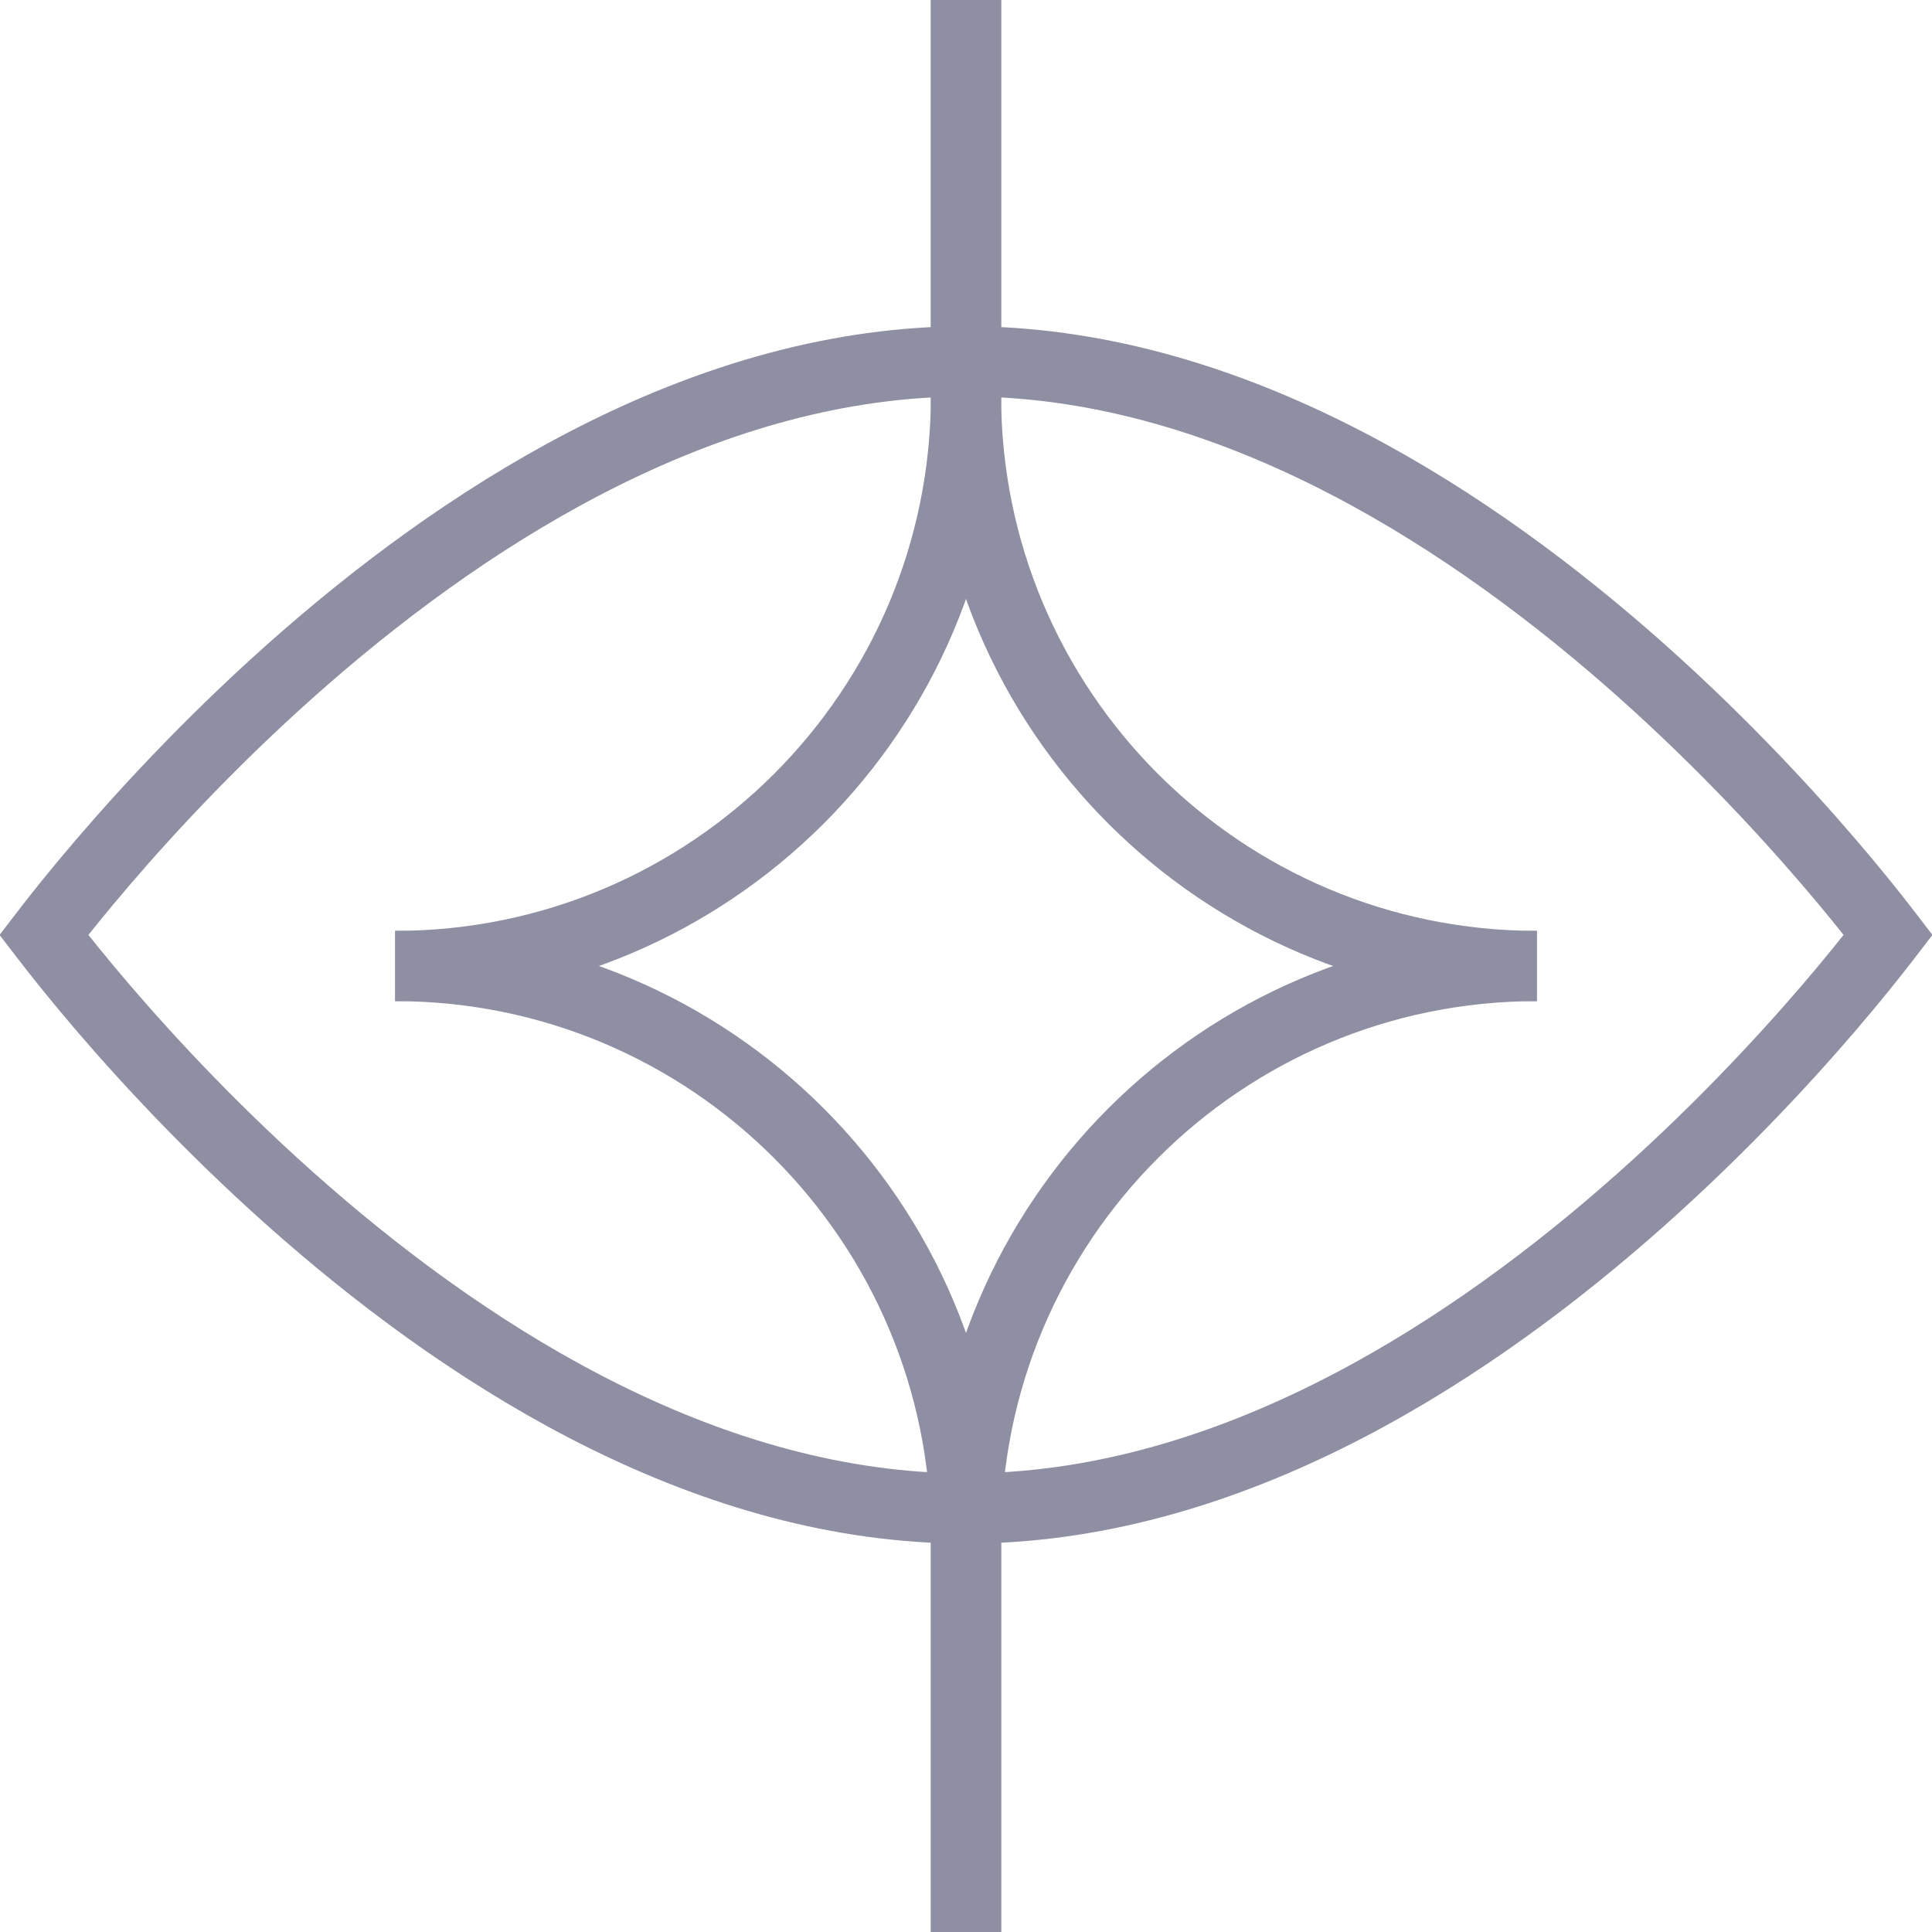 <svg width="44" height="44" viewBox="0 0 44 44" fill="none" xmlns="http://www.w3.org/2000/svg">
<path d="M1.08 21.398C1.051 21.361 1.024 21.326 0.998 21.292C1.024 21.258 1.051 21.223 1.08 21.186C1.366 20.816 1.789 20.285 2.336 19.647C3.431 18.369 5.015 16.665 6.969 14.964C10.902 11.541 16.217 8.23 22 8.23C27.783 8.23 33.098 11.541 37.031 14.964C38.985 16.665 40.569 18.369 41.664 19.647C42.211 20.285 42.634 20.816 42.92 21.186C42.949 21.223 42.976 21.258 43.002 21.292C42.976 21.326 42.949 21.361 42.92 21.398C42.634 21.768 42.211 22.299 41.664 22.938C40.569 24.216 38.985 25.919 37.031 27.619C33.098 31.043 27.783 34.354 22 34.354C16.217 34.354 10.902 31.043 6.969 27.619C5.015 25.919 3.431 24.216 2.336 22.938C1.789 22.299 1.366 21.768 1.08 21.398Z" stroke="#8F8FA3" stroke-width="1.6"/>
<path d="M22.001 2.12232e-06L22.001 8.999C22.001 16.179 16.18 22 9 22V22" stroke="#8F8FA3" stroke-width="1.6"/>
<path d="M21.999 44L21.999 35.001C21.999 27.821 27.82 22 35 22V22" stroke="#8F8FA3" stroke-width="1.6"/>
<path d="M21.999 -2.55131e-06L21.999 8.999C21.999 16.179 27.82 22 35 22V22" stroke="#8F8FA3" stroke-width="1.6"/>
<path d="M22.001 44L22.001 35.001C22.001 27.821 16.18 22 9 22V22" stroke="#8F8FA3" stroke-width="1.6"/>
</svg>
